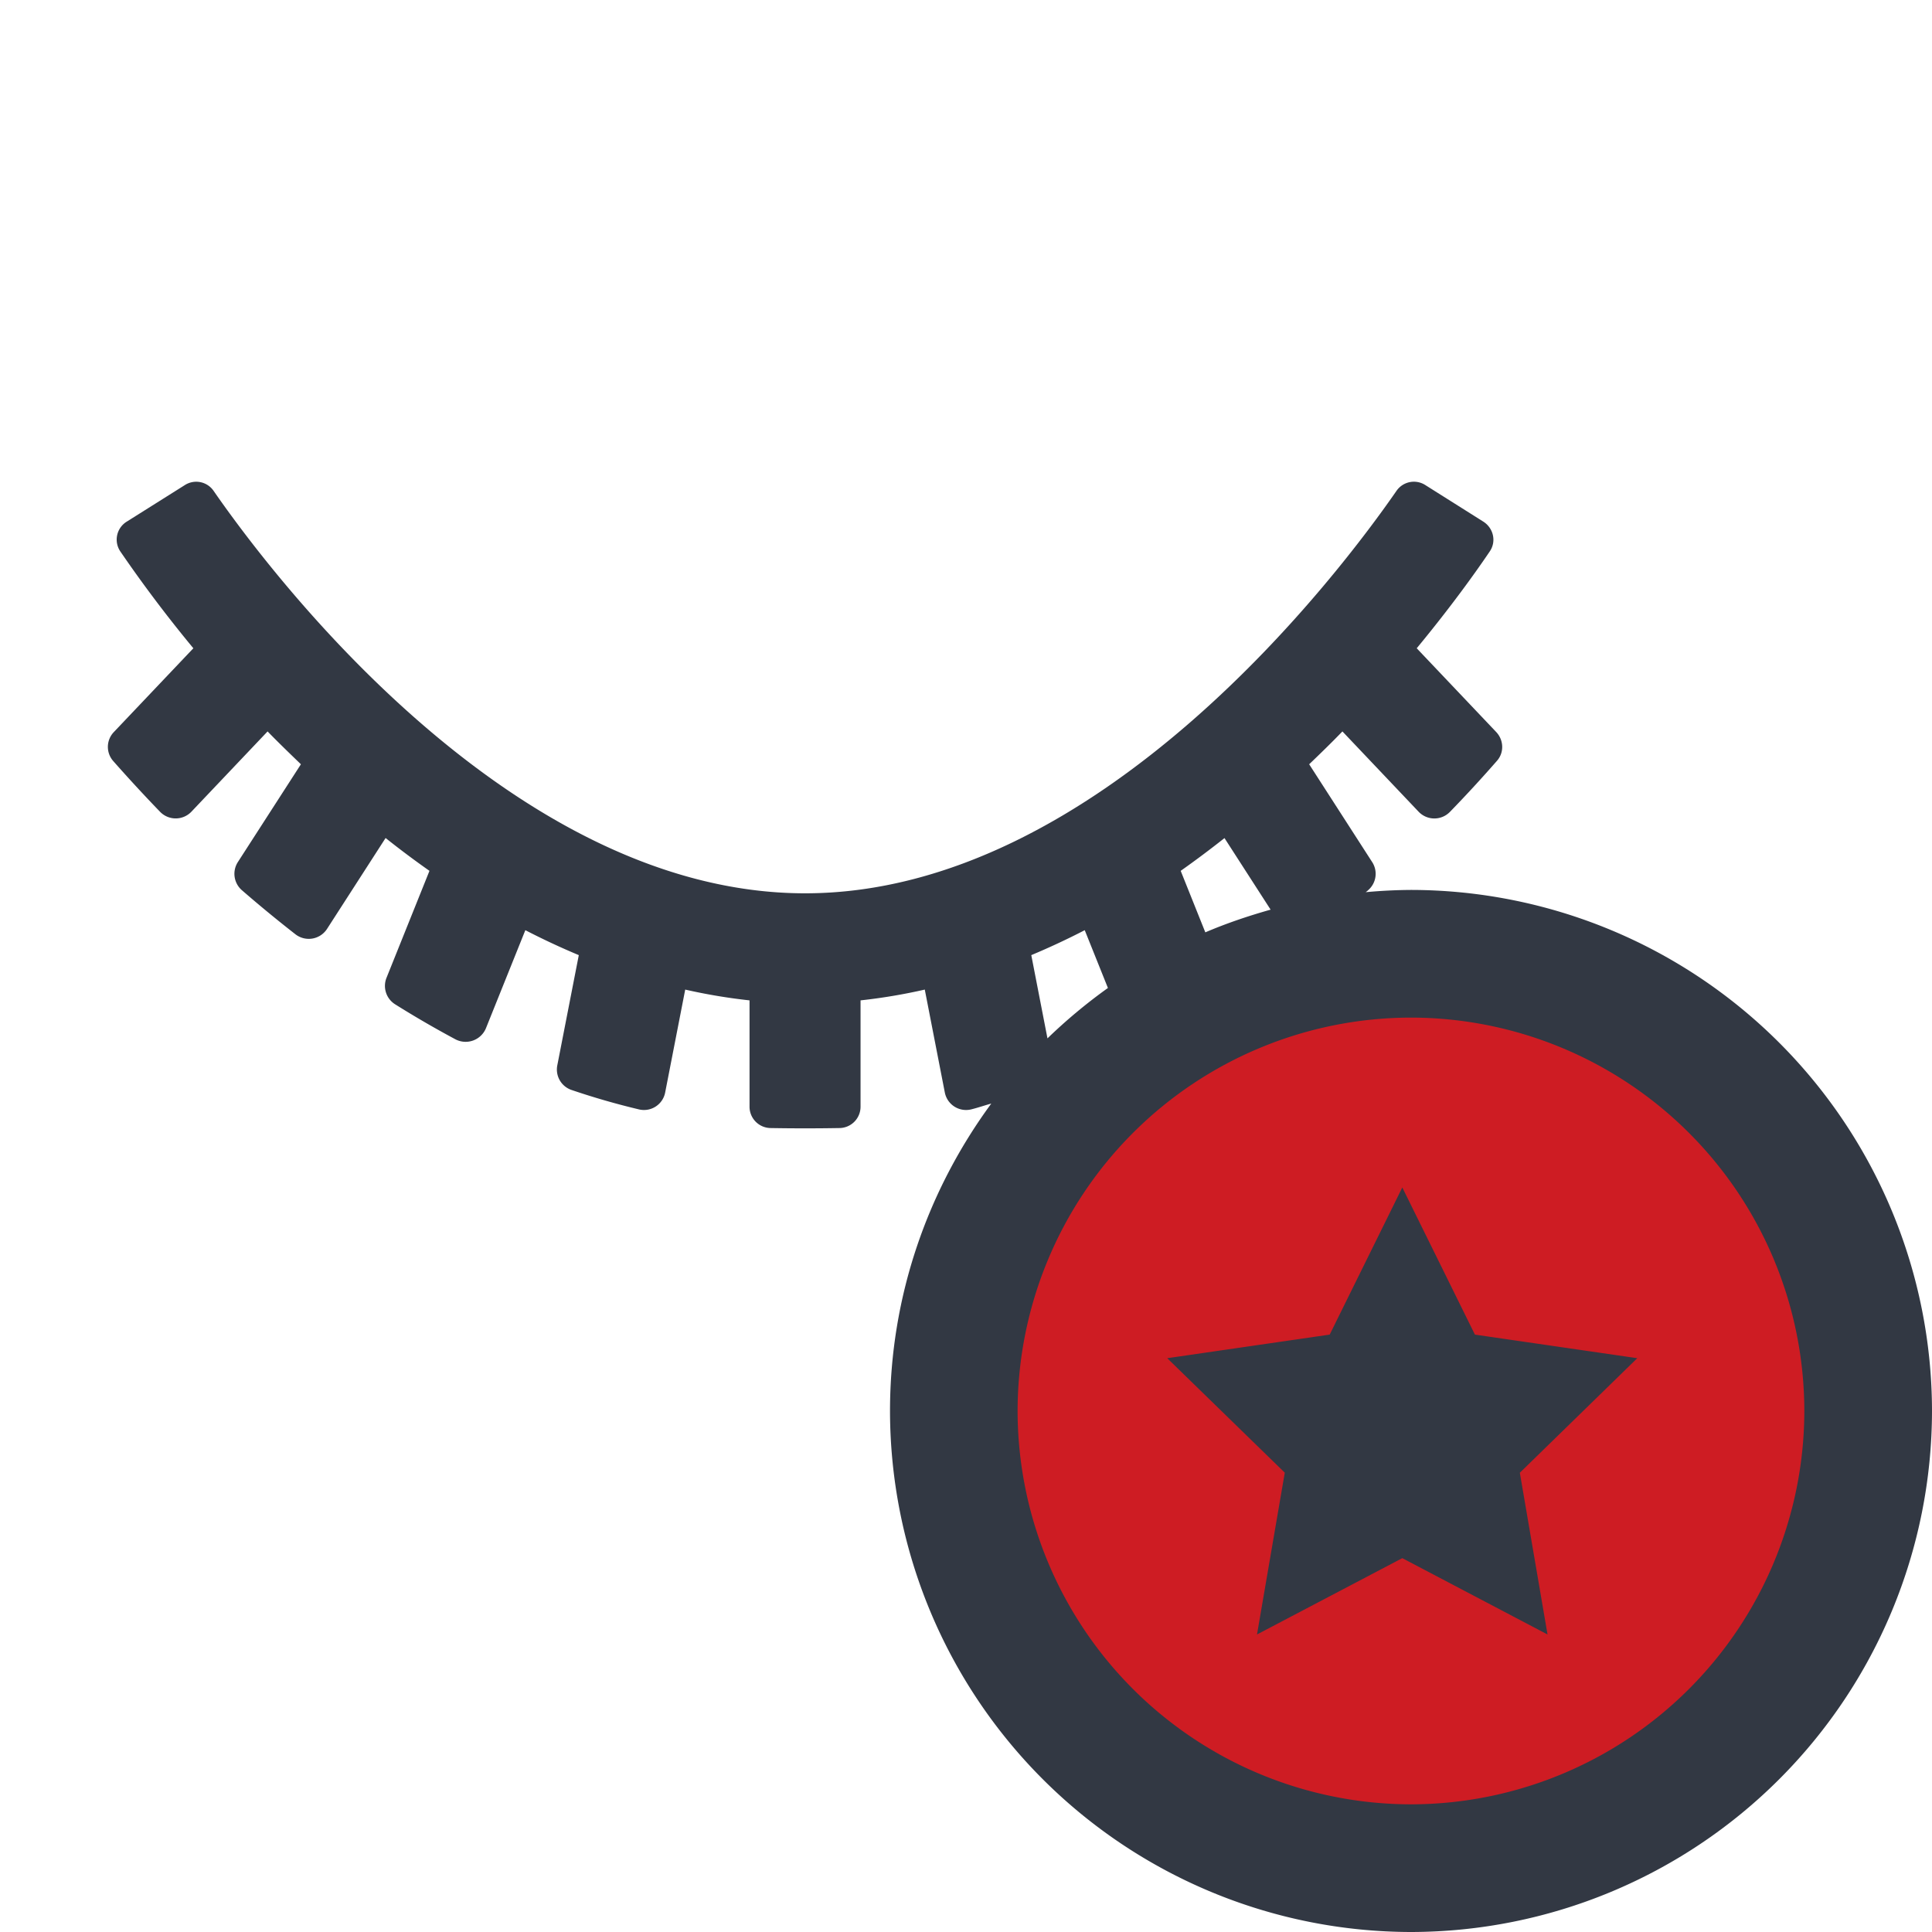 <svg xmlns="http://www.w3.org/2000/svg" width="24" height="24" viewBox="0 0 24 24">
    <g fill="none" fill-rule="evenodd">
        <path fill="#CE1C23" d="M23.114 17.527a5.693 5.693 0 0 0-5.694-5.693 5.693 5.693 0 1 0 5.694 5.693"/>
        <path fill="#323843" d="M17.528 22.414a4.892 4.892 0 0 0 4.886-4.886 4.891 4.891 0 0 0-4.886-4.887 4.892 4.892 0 0 0-4.887 4.887 4.892 4.892 0 0 0 4.887 4.886zm-4.053-10.859a9.12 9.12 0 0 1-.664.31l.201 1.034a6.61 6.61 0 0 1 .751-.626l-.288-.718zm1.736-1.144a12.62 12.62 0 0 1-.544.407l.306.764c.262-.112.534-.204.811-.282l-.573-.889zm2.317.644A6.48 6.48 0 0 1 24 17.528 6.48 6.48 0 0 1 17.528 24a6.48 6.48 0 0 1-6.472-6.472c0-1.429.471-2.747 1.258-3.819-.085.023-.167.052-.253.073a.269.269 0 0 1-.324-.21l-.249-1.279a6.992 6.992 0 0 1-.798.134v1.32a.265.265 0 0 1-.26.266 24.54 24.54 0 0 1-.859 0 .265.265 0 0 1-.26-.266v-1.32a7.029 7.029 0 0 1-.799-.134l-.249 1.278a.268.268 0 0 1-.323.211 9.293 9.293 0 0 1-.843-.243.268.268 0 0 1-.174-.305l.267-1.369a9.12 9.12 0 0 1-.664-.31l-.489 1.217a.273.273 0 0 1-.377.14 12.636 12.636 0 0 1-.753-.437.27.27 0 0 1-.105-.33l.533-1.327a11.366 11.366 0 0 1-.545-.408l-.728 1.13a.27.27 0 0 1-.392.066 16.326 16.326 0 0 1-.668-.55.27.27 0 0 1-.046-.349l.782-1.213c-.142-.137-.283-.273-.414-.408l-.947.998a.27.27 0 0 1-.388.001 18.984 18.984 0 0 1-.585-.634.266.266 0 0 1 .011-.358l.987-1.04a16.5 16.5 0 0 1-.908-1.204.262.262 0 0 1 .082-.37l.72-.453a.262.262 0 0 1 .357.071c.671.97 3.678 5 7.348 5s6.676-4.03 7.347-5a.263.263 0 0 1 .36-.07l.717.452c.127.08.166.246.082.37-.17.252-.48.686-.908 1.204l.987 1.04c.095.1.101.255.01.358-.18.206-.376.42-.584.634a.27.27 0 0 1-.388 0l-.948-.999c-.13.135-.27.271-.413.408l.782 1.214a.268.268 0 0 1-.046.347c-.01.01-.023.02-.034.028a6.55 6.55 0 0 1 .563-.028zm.794 5.524l2.017.293-1.459 1.423.344 2.009-1.804-.948-1.805.948.345-2.01-1.46-1.422 2.018-.293.902-1.828.902 1.828z"/>
    </g>
</svg>
